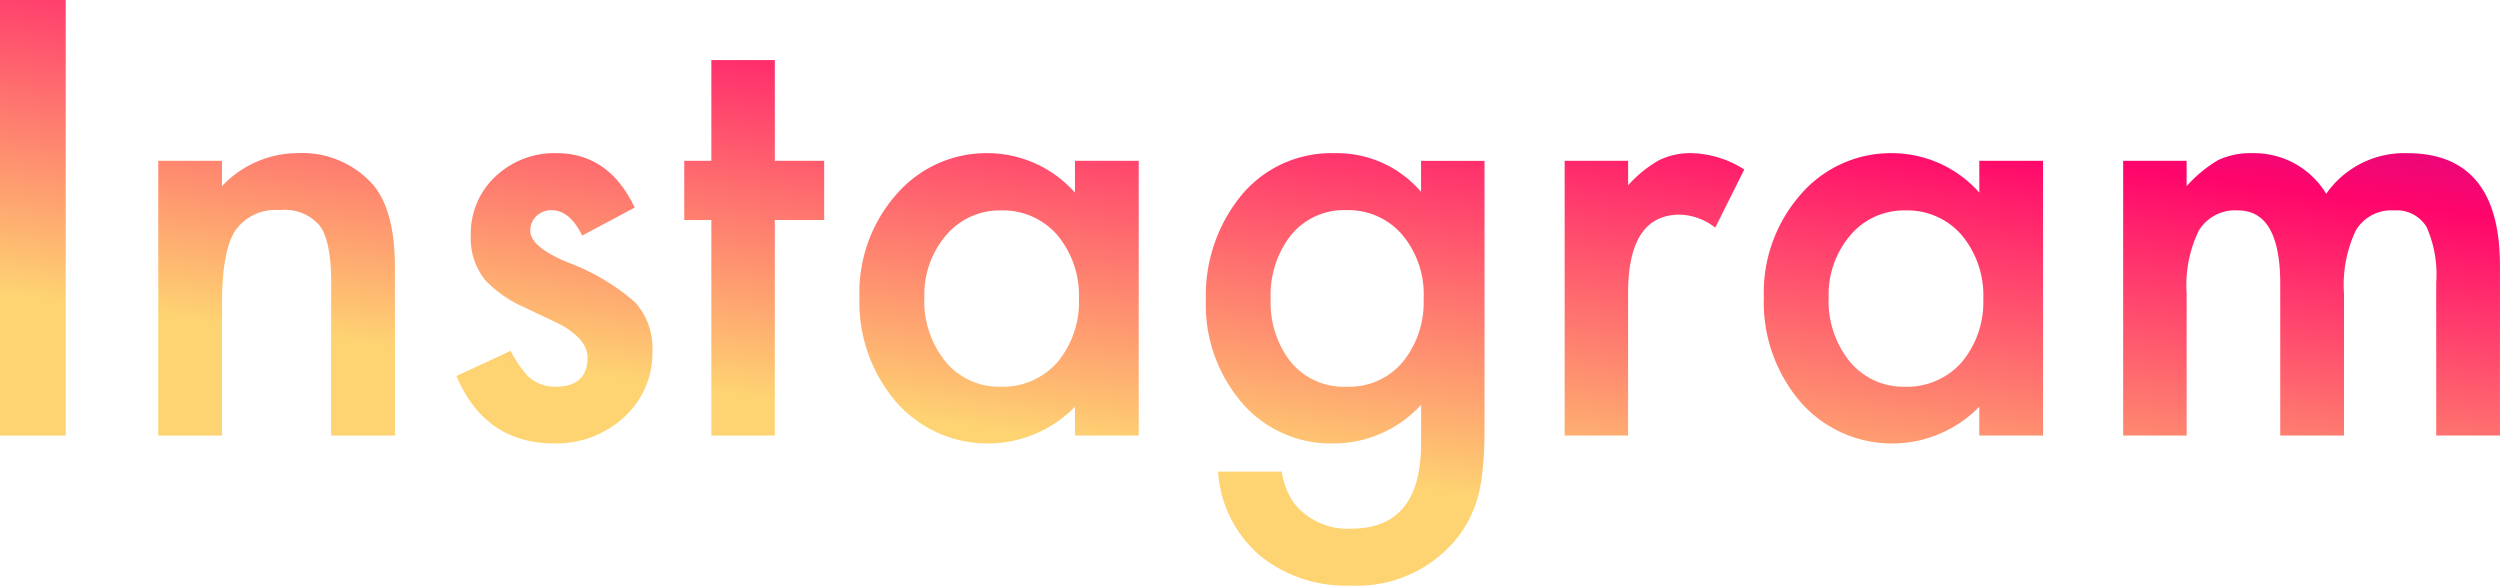 <svg xmlns="http://www.w3.org/2000/svg" xmlns:xlink="http://www.w3.org/1999/xlink" width="193.649" height="45.359" viewBox="0 0 193.649 45.359">
  <defs>
    <linearGradient id="linear-gradient" x1="0.553" y1="-0.43" x2="0" y2="0.5" gradientUnits="objectBoundingBox">
      <stop offset="0" stop-color="#4433eb"/>
      <stop offset="0.182" stop-color="#be0998"/>
      <stop offset="0.429" stop-color="#ff056b"/>
      <stop offset="1" stop-color="#fed472"/>
    </linearGradient>
  </defs>
  <path id="パス_4" data-name="パス 4" d="M-76.735-28.648V5.087h-5.091V-28.648Zm7.167,12.454h4.938v1.966a8.058,8.058,0,0,1,5.812-2.556,7.34,7.34,0,0,1,5.79,2.338q1.792,1.988,1.792,6.489V5.087h-4.938V-6.8q0-3.146-.874-4.348a3.526,3.526,0,0,0-3.1-1.224,3.794,3.794,0,0,0-3.474,1.617q-1.005,1.595-1.005,5.572V5.087h-4.938Zm36.9,3.627L-36.729-10.4q-.961-1.966-2.382-1.966a1.638,1.638,0,0,0-1.158.448,1.5,1.5,0,0,0-.481,1.147q0,1.224,2.84,2.425a16.933,16.933,0,0,1,5.266,3.1,5.31,5.31,0,0,1,1.355,3.824,6.7,6.7,0,0,1-2.272,5.156A7.734,7.734,0,0,1-38.893,5.7q-5.353,0-7.582-5.222l4.2-1.945A9.126,9.126,0,0,0-40.946.477a3.041,3.041,0,0,0,2.141.83q2.491,0,2.491-2.272,0-1.311-1.923-2.447-.743-.371-1.486-.721t-1.508-.721a9.228,9.228,0,0,1-3.015-2.1,5.167,5.167,0,0,1-1.114-3.43,6.07,6.07,0,0,1,1.9-4.588,6.668,6.668,0,0,1,4.719-1.813Q-34.654-16.784-32.666-12.567Zm10.859.961V5.087h-4.916V-11.606h-2.1v-4.588h2.1v-7.8h4.916v7.8h3.824v4.588ZM1.441-16.194H6.379V5.087H1.441V2.858A9.429,9.429,0,0,1-5.092,5.7a9.412,9.412,0,0,1-7.3-3.19,11.863,11.863,0,0,1-2.862-8.128,11.5,11.5,0,0,1,2.862-7.975,9.226,9.226,0,0,1,7.167-3.19,9.05,9.05,0,0,1,6.664,3.059ZM-10.226-5.619A7.412,7.412,0,0,0-8.588-.638,5.367,5.367,0,0,0-4.349,1.307,5.642,5.642,0,0,0,.065-.572,7.277,7.277,0,0,0,1.747-5.51,7.277,7.277,0,0,0,.065-10.448a5.562,5.562,0,0,0-4.37-1.9,5.435,5.435,0,0,0-4.239,1.923A7.088,7.088,0,0,0-10.226-5.619Zm43.392,10.2q0,1.508-.1,2.655a18.446,18.446,0,0,1-.273,2.021,9,9,0,0,1-2.054,4.129A9.954,9.954,0,0,1,22.81,16.71,10.586,10.586,0,0,1,15.8,14.416a9.378,9.378,0,0,1-3.277-6.533h4.938a5.592,5.592,0,0,0,.94,2.425A5.281,5.281,0,0,0,22.853,12.3q5.4,0,5.4-6.62V2.705A9.18,9.18,0,0,1,21.5,5.7a9.067,9.067,0,0,1-7.123-3.146,11.66,11.66,0,0,1-2.8-7.975,12.277,12.277,0,0,1,2.6-7.909,9.036,9.036,0,0,1,7.385-3.452,8.577,8.577,0,0,1,6.686,2.993v-2.4h4.916ZM28.447-5.51a7.164,7.164,0,0,0-1.661-4.96,5.49,5.49,0,0,0-4.3-1.9A5.292,5.292,0,0,0,18.068-10.3,7.534,7.534,0,0,0,16.6-5.488,7.462,7.462,0,0,0,18.068-.725a5.3,5.3,0,0,0,4.414,2.032A5.4,5.4,0,0,0,26.939-.747,7.315,7.315,0,0,0,28.447-5.51ZM39.371-16.194h4.916v1.9a9.388,9.388,0,0,1,2.4-1.945,5.512,5.512,0,0,1,2.535-.546,7.94,7.94,0,0,1,4.064,1.267l-2.25,4.5a4.694,4.694,0,0,0-2.731-1.005q-4.02,0-4.02,6.074V5.087H39.371Zm32.118,0h4.938V5.087H71.489V2.858A9.429,9.429,0,0,1,64.957,5.7a9.412,9.412,0,0,1-7.3-3.19A11.863,11.863,0,0,1,54.8-5.619a11.5,11.5,0,0,1,2.862-7.975,9.226,9.226,0,0,1,7.167-3.19,9.05,9.05,0,0,1,6.664,3.059ZM59.822-5.619A7.412,7.412,0,0,0,61.461-.638,5.367,5.367,0,0,0,65.7,1.307,5.642,5.642,0,0,0,70.113-.572,7.277,7.277,0,0,0,71.8-5.51a7.277,7.277,0,0,0-1.682-4.938,5.562,5.562,0,0,0-4.37-1.9A5.435,5.435,0,0,0,61.5-10.426,7.088,7.088,0,0,0,59.822-5.619ZM82.633-16.194h4.916v1.966a10.272,10.272,0,0,1,2.425-2.01,5.884,5.884,0,0,1,2.687-.546,6.523,6.523,0,0,1,5.7,3.146,7.382,7.382,0,0,1,6.271-3.146q7.188,0,7.188,8.718V5.087h-4.938V-6.734a9.119,9.119,0,0,0-.743-4.326,2.693,2.693,0,0,0-2.513-1.289,3.205,3.205,0,0,0-2.961,1.529A9.849,9.849,0,0,0,99.74-5.9V5.087H94.8V-6.668q0-5.681-3.277-5.681A3.285,3.285,0,0,0,88.5-10.8a9.674,9.674,0,0,0-.95,4.894V5.087H82.633Z" transform="translate(81.826 28.648)" fill="url(#linear-gradient)"/>
</svg>

